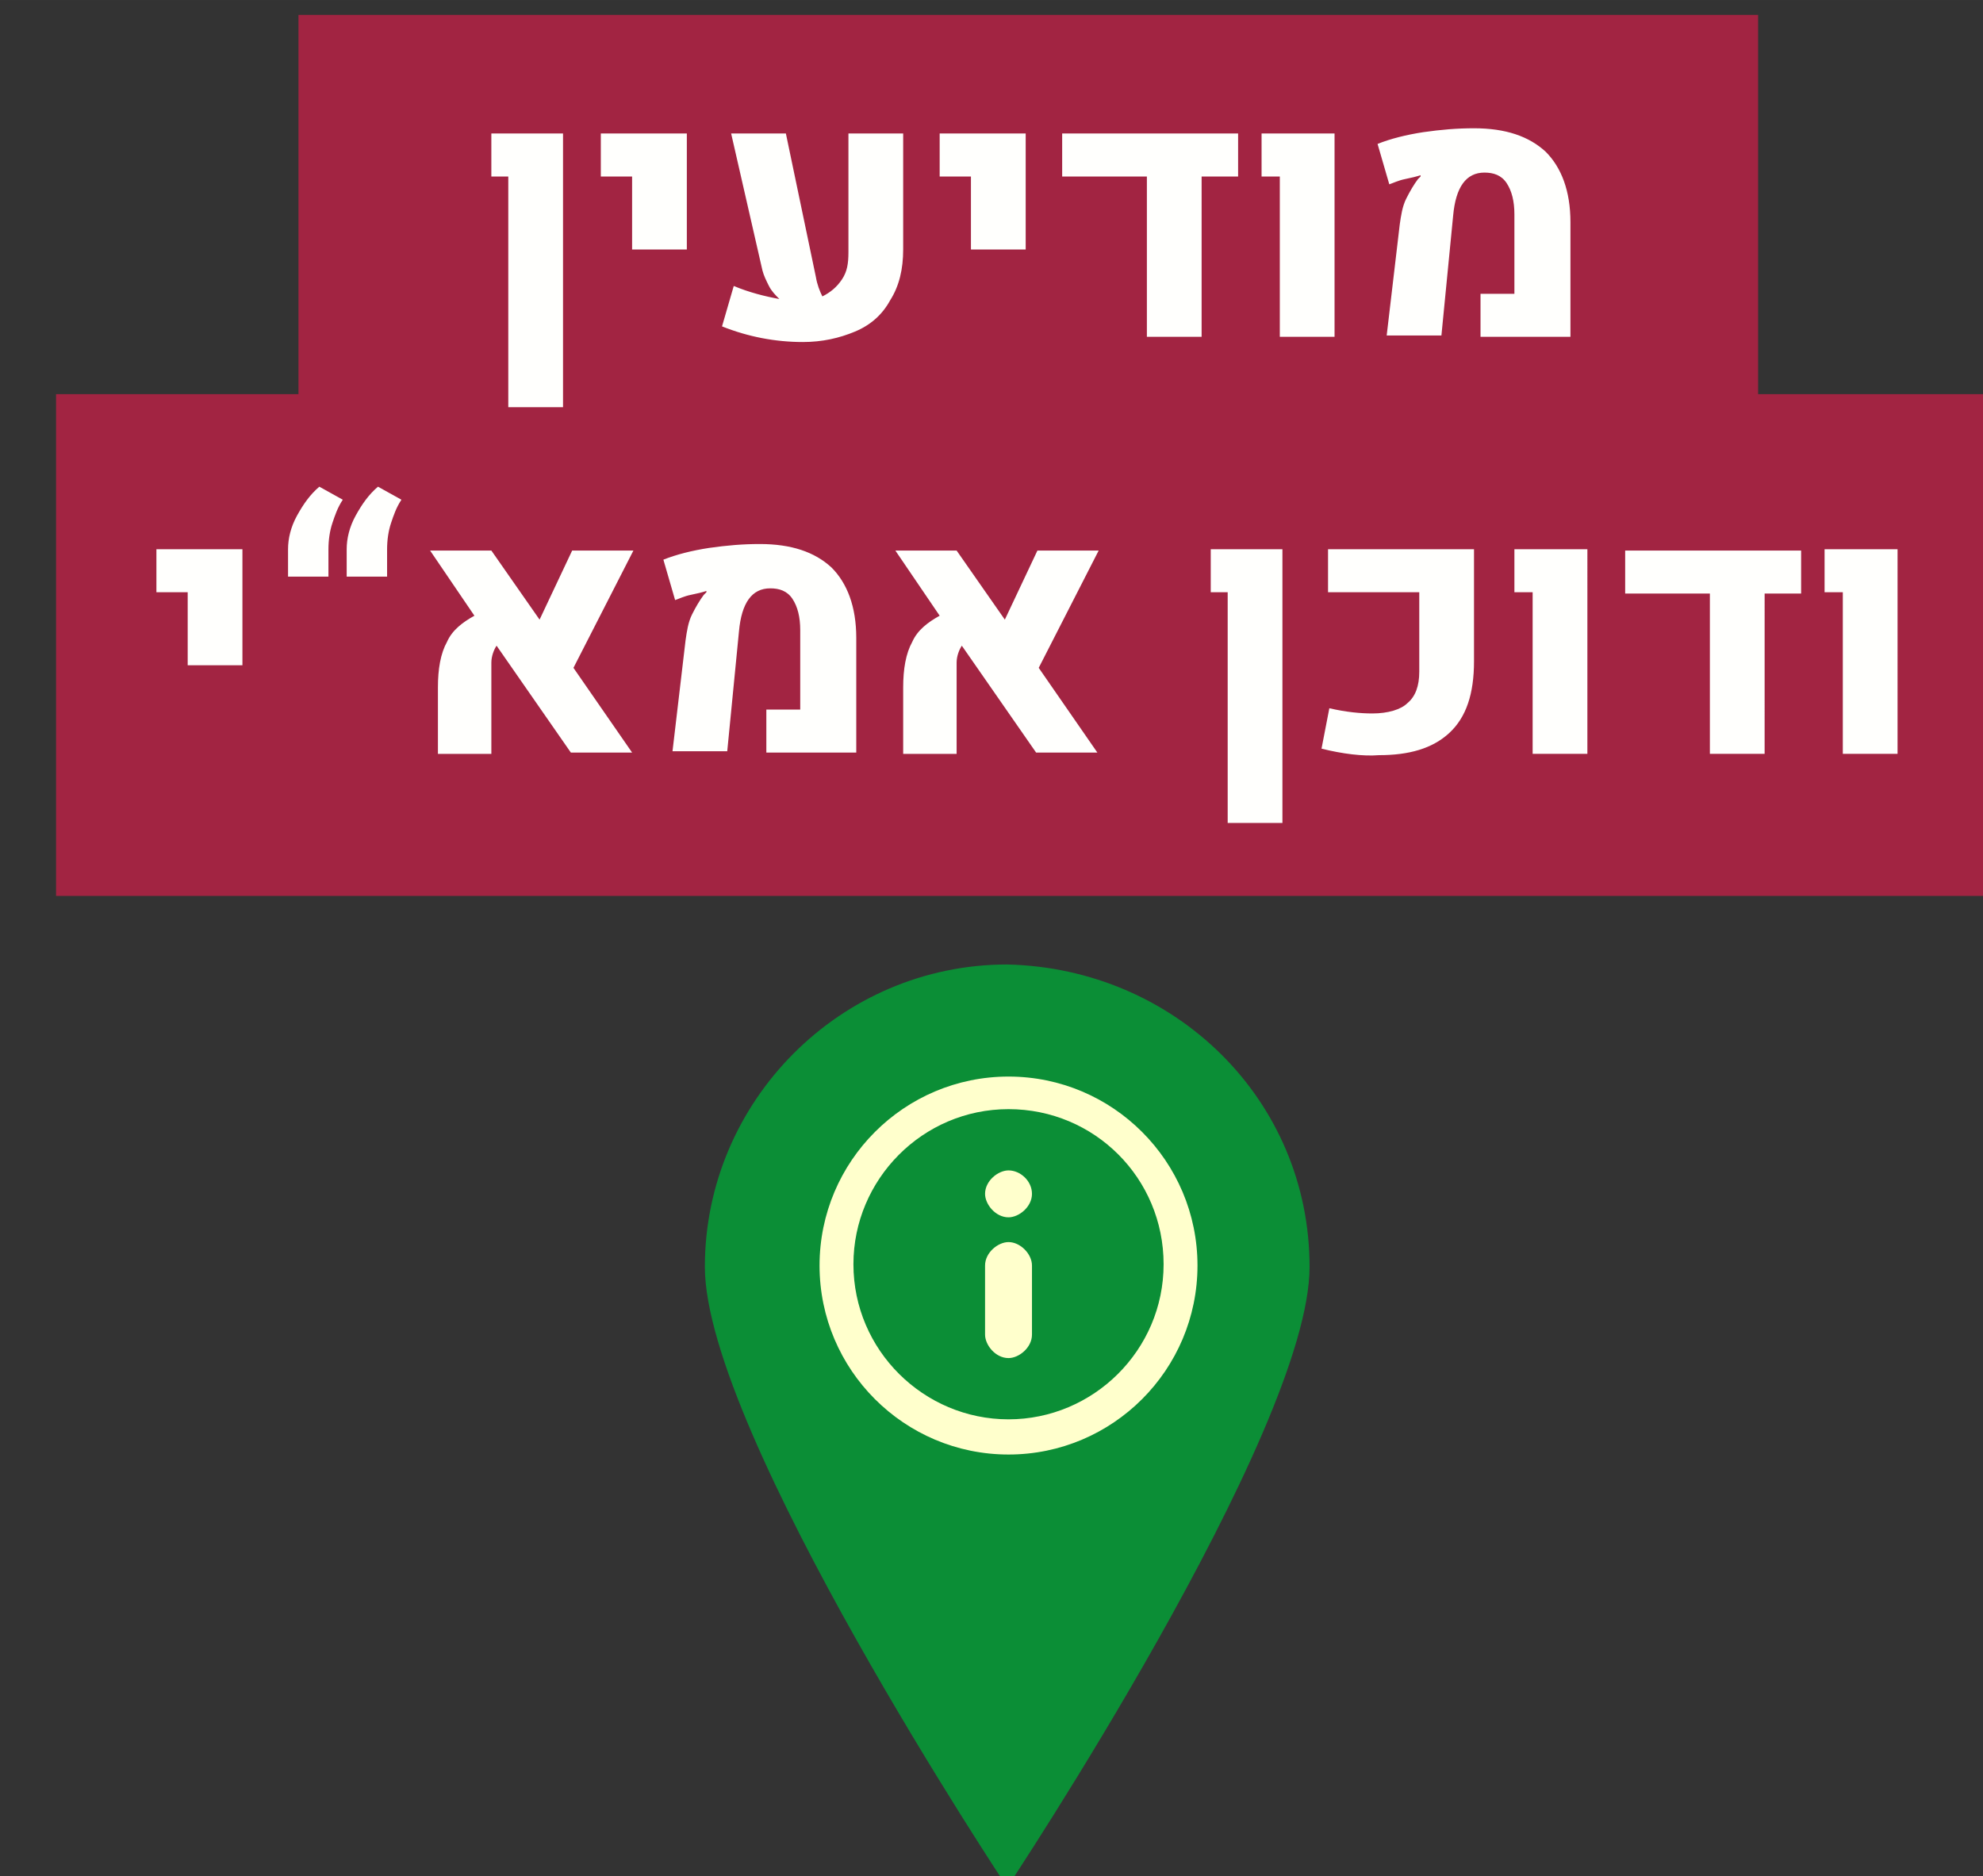<svg width="152.4" height="144.2" viewBox="0 0 40.322 38.152" xmlns="http://www.w3.org/2000/svg">
    <rect x="0" y="0" width="40.322" height="38.152" fill="#333333" stroke="none"/>
    <path d="M784.7 477.1c0 12.7-23.2 47.6-23.2 47.6s-23.2-34.9-23.2-47.6c0-12.7 10.4-23.2 23.2-23.2 12.9.3 23.2 10.4 23.2 23.2" style="fill:#0b8e36;fill-opacity:1" transform="translate(-181.317 -100.673) scale(.265)"/>
    <path d="M761.6 488.8c-6.5 0-11.9-5.3-11.9-11.9 0-6.5 5.3-11.9 11.9-11.9 6.6 0 11.9 5.3 11.9 11.9 0 6.6-5.4 11.9-11.9 11.9m0-26.3c-8 0-14.5 6.5-14.5 14.5s6.5 14.5 14.5 14.5 14.5-6.5 14.5-14.5-6.5-14.5-14.5-14.5m0 12.7c-.8 0-1.8.8-1.8 1.8v5.3c0 .8.8 1.8 1.8 1.8.8 0 1.8-.8 1.8-1.8V477c0-.9-.9-1.8-1.8-1.8m0-5.5c-.8 0-1.8.8-1.8 1.8 0 .8.8 1.8 1.8 1.8.8 0 1.8-.8 1.8-1.8s-.9-1.8-1.8-1.8" style="fill:#ffc;enable-background:new" transform="translate(-181.317 -100.673) scale(.265)"/>
    <path style="fill:#a22442" d="M1535.4 719.3h112v38.5h-112z" transform="translate(-400.812 -190.312) scale(.265)"/>
    <path style="fill:#a22442" d="M1516.8 748.4h150.5v38.5h-150.5z" transform="translate(-400.812 -190.312) scale(.265)"/>
    <path d="M1551.6 731.7h-1.4v-3.3h5.5v21h-4.2v-17.7zm9.4 0h-2.4v-3.3h6.6v8.9h-4.2zm20.8-3.3v8.9c0 1.5-.3 2.8-1 3.9-.6 1.1-1.5 1.9-2.7 2.4-1.2.5-2.5.8-4 .8-2.1 0-4.2-.4-6.2-1.2l.9-3.1c1.2.5 2.4.8 3.5 1-.3-.3-.6-.6-.8-1-.2-.4-.4-.8-.5-1.2l-2.4-10.5h4.2l2.3 11c.1.6.3 1.1.5 1.5.6-.3 1.1-.7 1.5-1.3.4-.6.5-1.2.5-2.1v-9.1zm5.2 3.3h-2.4v-3.3h6.6v8.9h-4.2zm20.5-3.3v3.3h-2.8V744h-4.2v-12.3h-6.5v-3.3zm3.1 3.3h-1.3v-3.3h5.6V744h-4.2v-12.3zm9.3 3.7c.1-.7.2-1.4.5-2 .3-.6.6-1.1.9-1.5l.2-.2v-.1c-.3.1-.7.2-1.2.3-.5.1-.9.3-1.2.4l-.9-3.1c1-.4 2.2-.7 3.5-.9 1.4-.2 2.6-.3 3.9-.3 2.4 0 4.2.6 5.5 1.8 1.2 1.2 1.9 3 1.9 5.4v8.8h-6.9v-3.3h2.6v-6.1c0-1-.2-1.8-.6-2.4-.4-.6-1-.8-1.7-.8-1.4 0-2.2 1.1-2.4 3.3l-.9 9.2h-4.2zm-93 28.2h-2.4v-3.3h6.6v8.9h-4.2zm8.4-5.9c.5-.9 1-1.6 1.7-2.2l1.8 1c-.4.6-.6 1.2-.8 1.8-.2.6-.3 1.3-.3 2v2.1h-3.1v-2.1c0-.8.2-1.7.7-2.6zm4.5 0c.5-.9 1-1.6 1.7-2.2l1.8 1c-.4.6-.6 1.2-.8 1.8-.2.6-.3 1.3-.3 2v2.1h-3.1v-2.1c0-.8.2-1.7.7-2.6zm16.7 11.7 4.5 6.5h-4.7l-5.7-8.2c-.2.3-.4.8-.4 1.3v7h-4.1v-5.1c0-1.4.2-2.6.7-3.5.4-.9 1.2-1.5 2.1-2l-3.4-5h4.7l3.7 5.3 2.5-5.3h4.7zm8.6-2.1c.1-.7.2-1.4.5-2 .3-.6.6-1.1.9-1.5l.2-.2v-.1c-.3.1-.7.2-1.2.3-.5.1-.9.3-1.2.4l-.9-3.1c1-.4 2.2-.7 3.5-.9 1.4-.2 2.6-.3 3.9-.3 2.4 0 4.2.6 5.5 1.8 1.2 1.2 1.9 3 1.9 5.4v8.8h-6.9v-3.3h2.6v-6.1c0-1-.2-1.8-.6-2.4-.4-.6-1-.8-1.7-.8-1.4 0-2.2 1.1-2.4 3.3l-.9 9.2h-4.2zm27.1 2.1 4.5 6.5h-4.7l-5.7-8.2c-.2.3-.4.8-.4 1.3v7h-4.1v-5.1c0-1.4.2-2.6.7-3.5.4-.9 1.2-1.5 2.1-2l-3.4-5h4.7l3.7 5.3 2.5-5.3h4.7zm14.6-5.8h-1.4v-3.3h5.5v21h-4.2v-17.7zm7.1 12 .6-3.1c1.3.3 2.4.4 3.3.4 1.2 0 2.2-.3 2.7-.8.6-.5.9-1.3.9-2.4v-6.1h-7v-3.3h11.2v8.6c0 2.5-.6 4.3-1.9 5.5-1.3 1.2-3.1 1.7-5.4 1.7-1.2.1-2.8-.1-4.4-.5zm16.1-12h-1.3v-3.3h5.6V776h-4.2v-12.4zm20.7-3.2v3.3h-2.8V776h-4.2v-12.3h-6.5v-3.3zm3.1 3.2h-1.3v-3.3h5.6V776h-4.2v-12.4z" style="fill:#fffffd" transform="translate(-400.812 -190.312) scale(.265)"/>
</svg>
